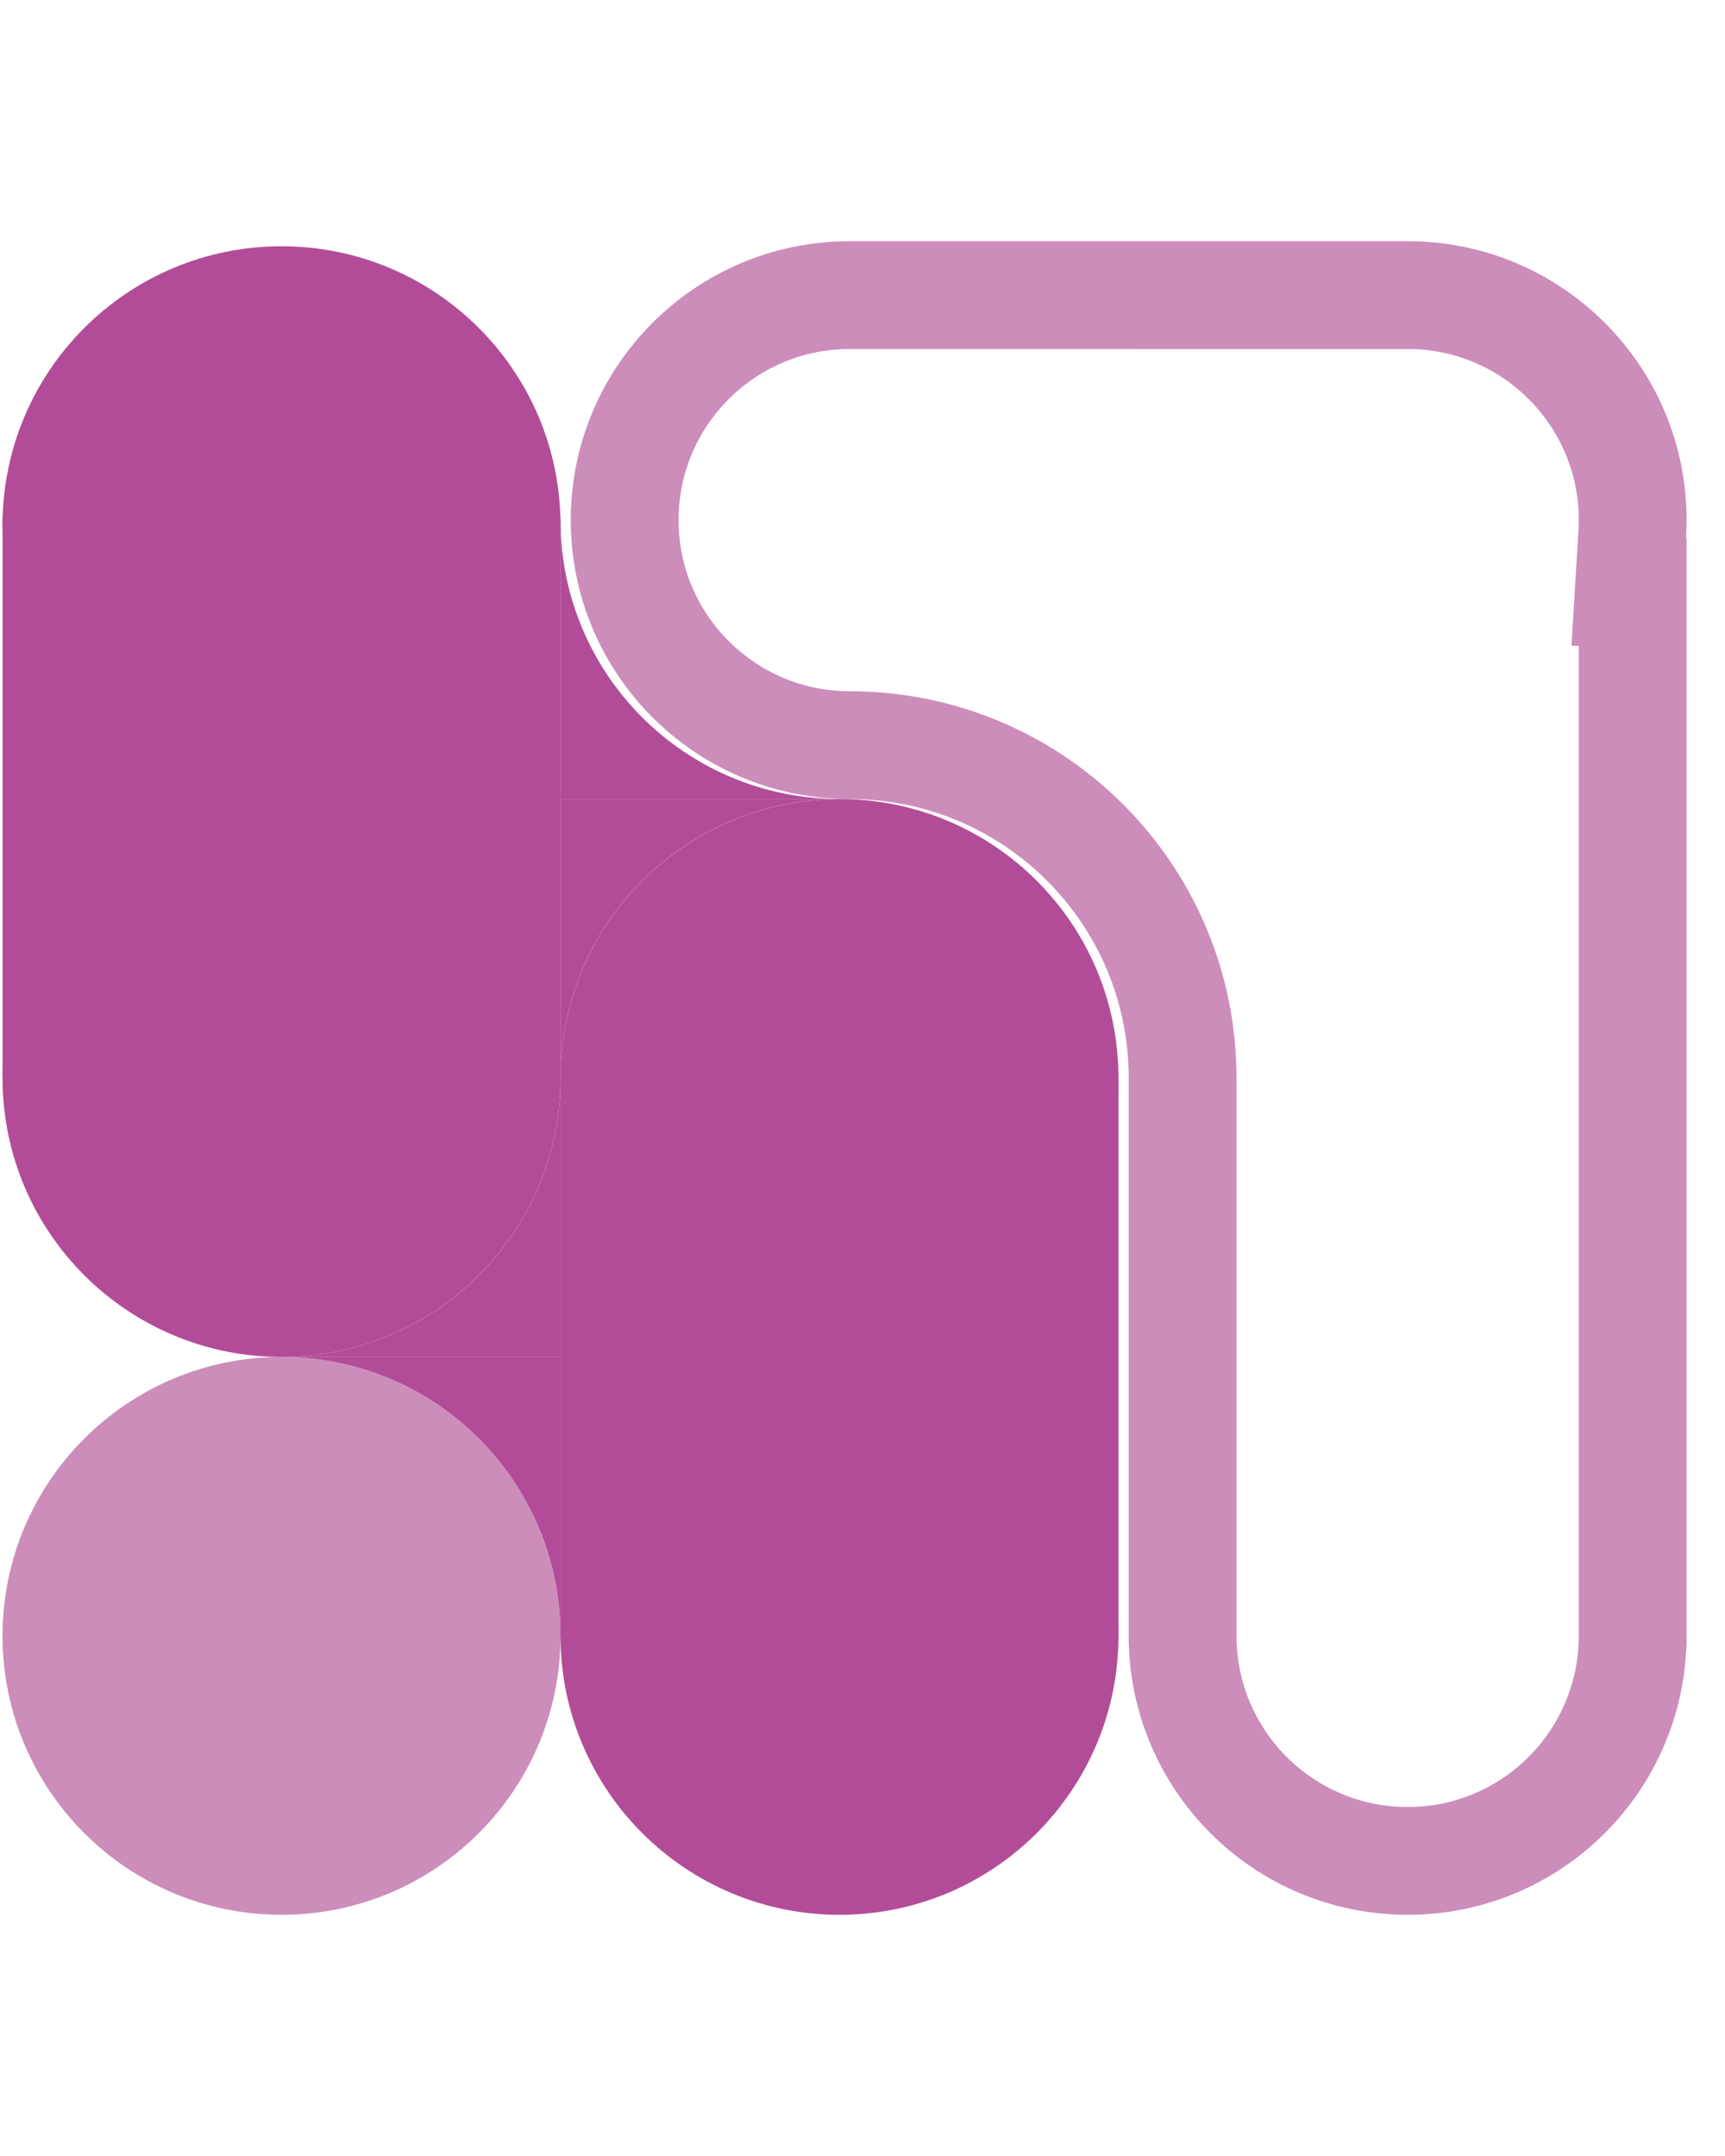 <svg width="32" height="40" viewBox="0 0 32 40" fill="none" xmlns="http://www.w3.org/2000/svg">
<g clip-path="url(#clip0_507_11850)">
<path d="M5.223 35.525C8.081 35.525 10.398 33.209 10.398 30.35C10.398 27.492 8.081 25.175 5.223 25.175C2.364 25.175 0.047 27.492 0.047 30.35C0.047 33.209 2.364 35.525 5.223 35.525Z" fill="#CC8DBB"/>
<path d="M5.223 14.919C8.081 14.919 10.398 12.602 10.398 9.744C10.398 6.886 8.081 4.569 5.223 4.569C2.364 4.569 0.047 6.886 0.047 9.744C0.047 12.602 2.364 14.919 5.223 14.919Z" fill="#B34C98"/>
<path d="M5.223 25.175C8.081 25.175 10.398 22.858 10.398 20C10.398 17.142 8.081 14.825 5.223 14.825C2.364 14.825 0.047 17.142 0.047 20C0.047 22.858 2.364 25.175 5.223 25.175Z" fill="#B34C98"/>
<path d="M15.573 25.175C18.431 25.175 20.748 22.858 20.748 20C20.748 17.142 18.431 14.825 15.573 14.825C12.714 14.825 10.398 17.142 10.398 20C10.398 22.858 12.714 25.175 15.573 25.175Z" fill="#B34C98"/>
<path d="M15.573 35.525C18.431 35.525 20.748 33.208 20.748 30.35C20.748 27.492 18.431 25.175 15.573 25.175C12.715 25.175 10.398 27.492 10.398 30.35C10.398 33.208 12.715 35.525 15.573 35.525Z" fill="#B34C98"/>
<path d="M10.398 19.999C10.398 17.139 12.713 14.824 15.572 14.824H10.398V19.999Z" fill="#B34C98"/>
<path d="M5.222 14.824C8.082 14.824 10.398 17.139 10.398 19.999V14.824H5.222Z" fill="#B34C98"/>
<path d="M10.398 9.649C10.398 12.509 8.082 14.824 5.222 14.824H10.398V9.649Z" fill="#B34C98"/>
<path d="M15.572 14.824C12.713 14.824 10.398 12.509 10.398 9.649V14.824H15.572Z" fill="#B34C98"/>
<path d="M10.398 30.35C10.398 27.49 12.713 25.175 15.573 25.175H10.398V30.35Z" fill="#B34C98"/>
<path d="M5.223 25.175C8.083 25.175 10.398 27.49 10.398 30.35V25.175H5.223Z" fill="#B34C98"/>
<path d="M10.398 20C10.398 22.86 8.083 25.175 5.223 25.175H10.398V20Z" fill="#B34C98"/>
<path d="M15.573 25.175C12.713 25.175 10.398 22.86 10.398 20V25.175H15.573Z" fill="#B34C98"/>
<path d="M10.398 9.602H0.047V19.952H10.398V9.602Z" fill="#B34C98"/>
<path d="M20.748 20.047H10.398V30.397H20.748V20.047Z" fill="#B34C98"/>
<path d="M30.288 10.982V30.471L30.278 30.619C30.14 32.8 28.328 34.525 26.113 34.525C23.897 34.525 22.086 32.8 21.947 30.619L21.938 30.471V20C21.938 16.591 19.181 13.83 15.773 13.825L15.735 13.824L15.735 13.824L15.724 13.824C13.436 13.803 11.588 11.942 11.588 9.65C11.588 7.358 13.434 5.498 15.72 5.475L26.065 5.476H26.065C26.079 5.476 26.091 5.475 26.1 5.475L26.119 5.475C26.119 5.475 26.119 5.475 26.12 5.475C28.422 5.478 30.288 7.346 30.288 9.65C30.288 9.734 30.284 9.822 30.278 9.922L30.214 10.982H30.288Z" stroke="#CC8DBB" stroke-width="2" stroke-miterlimit="10"/>
</g>
<defs>
<clipPath id="clip0_507_11850">
<rect width="31.81" height="32" fill="white" transform="translate(0 4)"/>
</clipPath>
</defs>
</svg>
